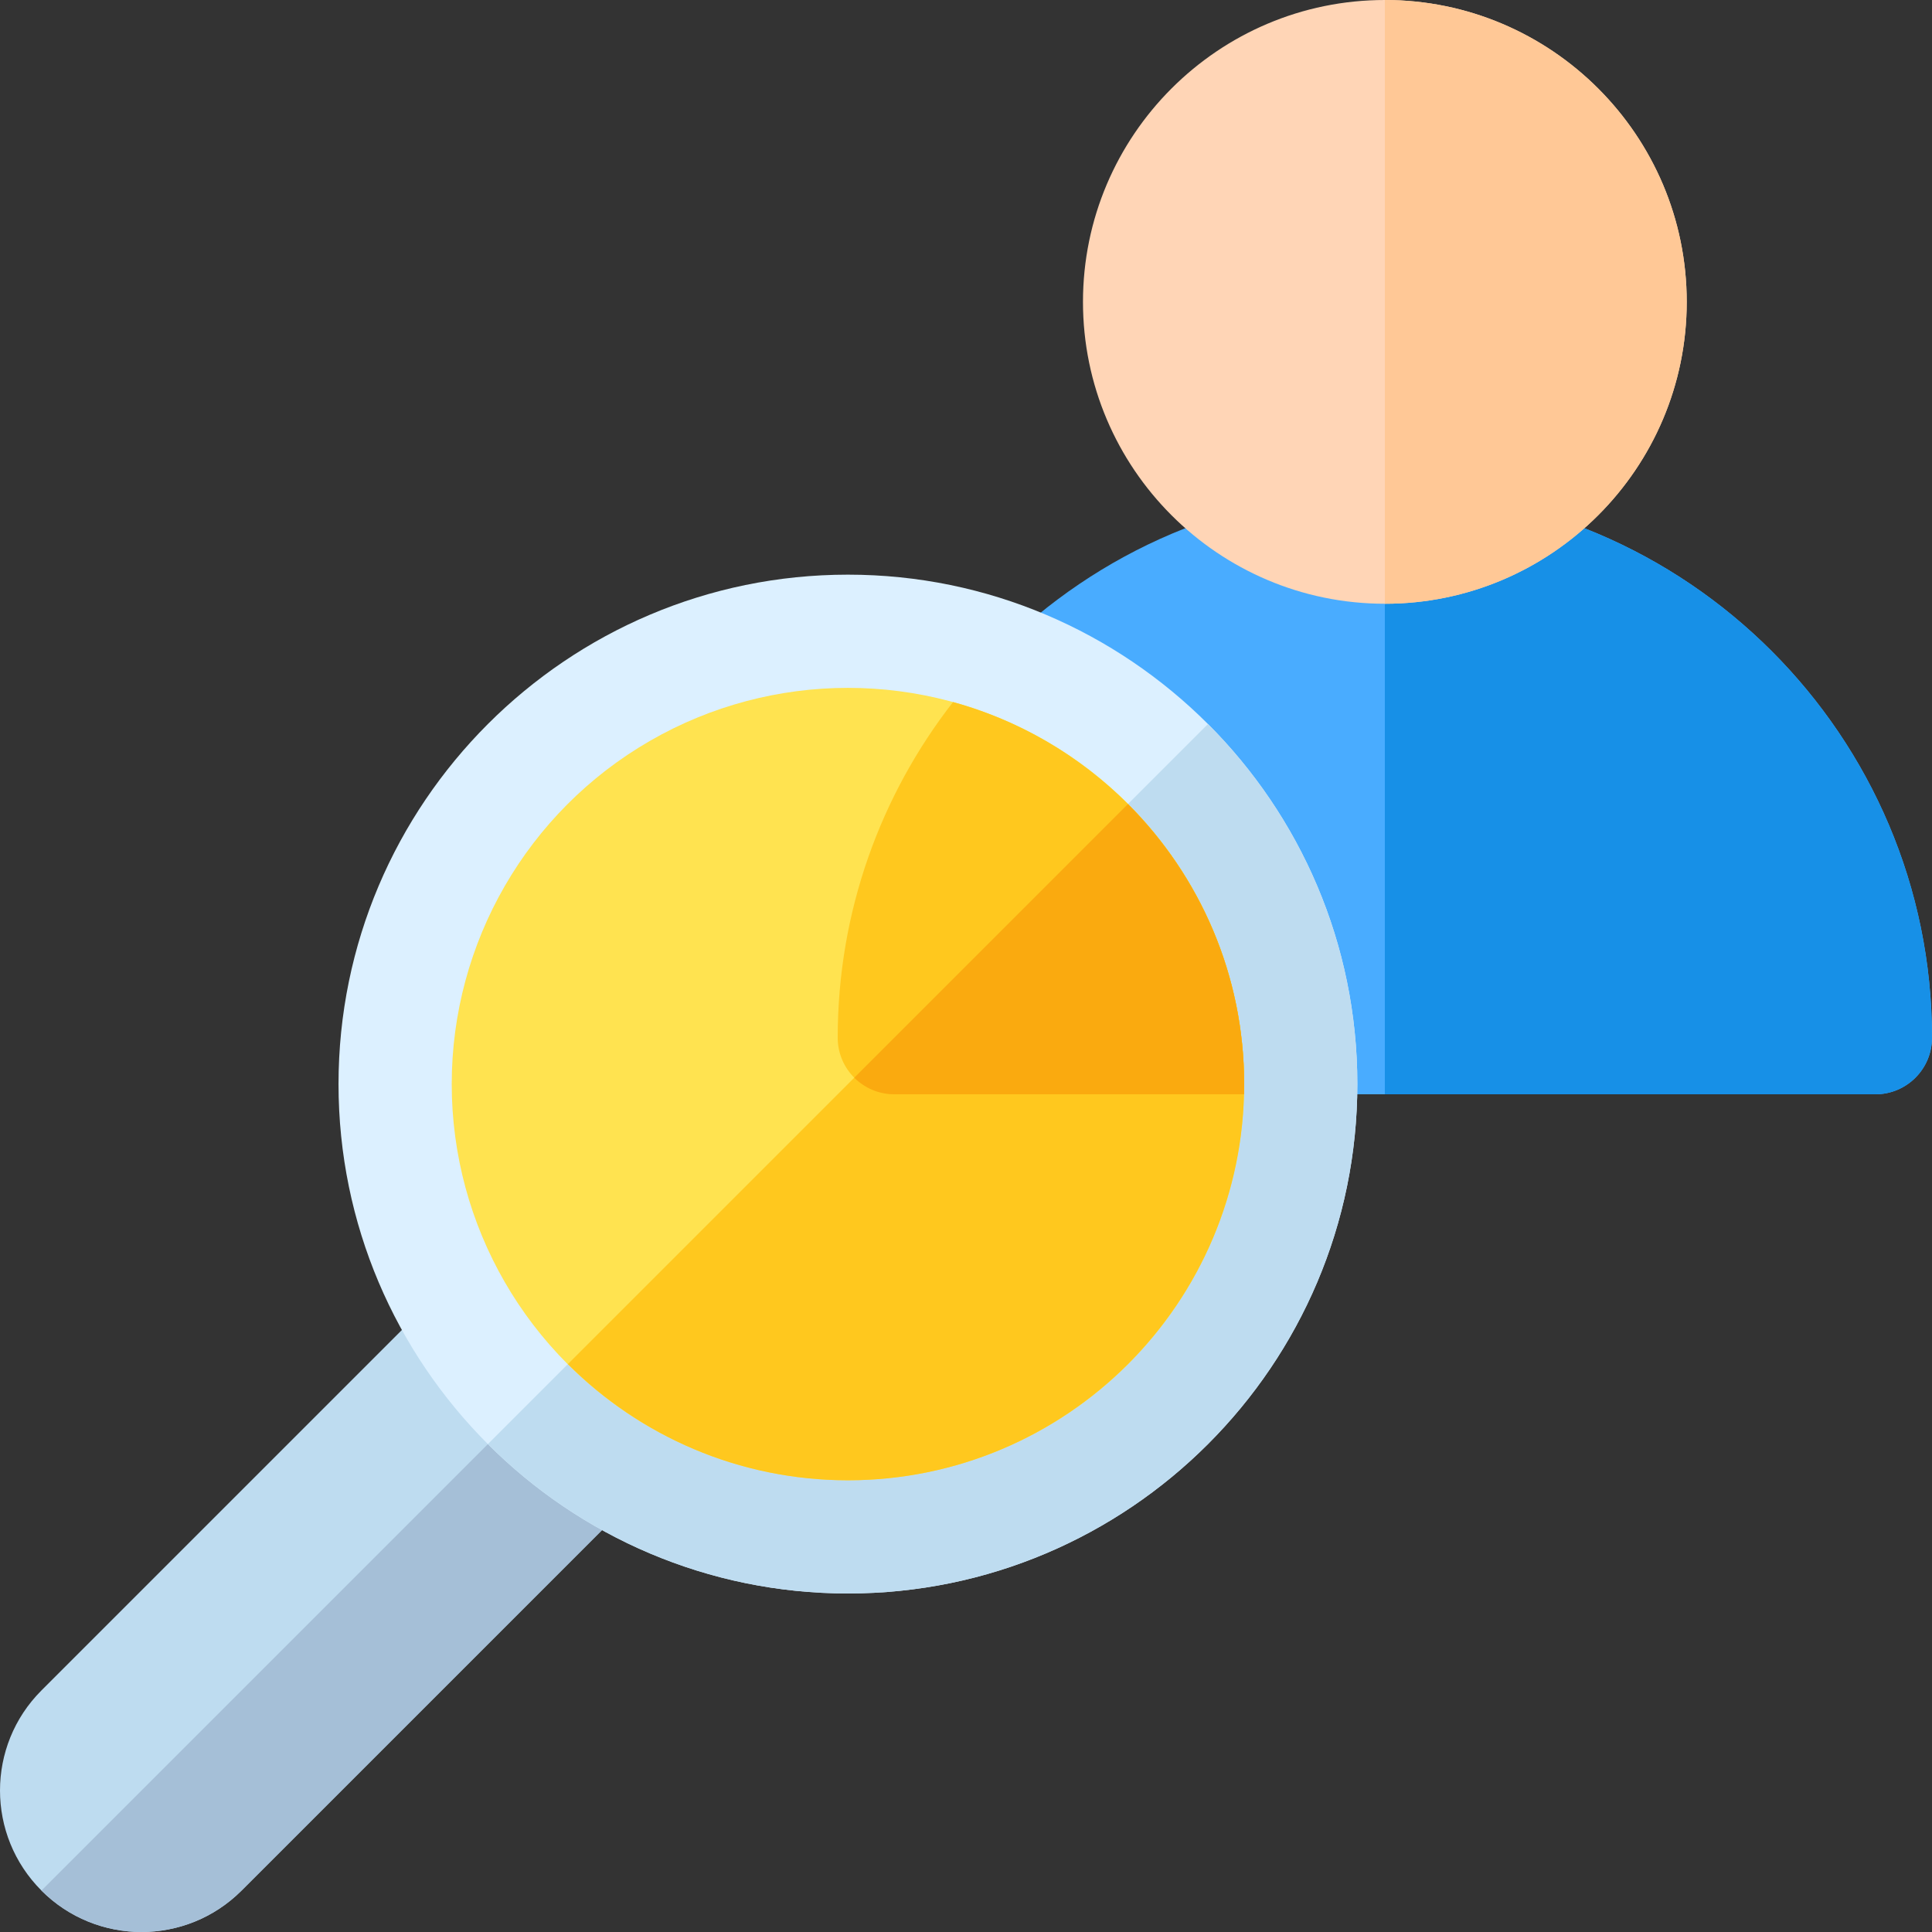 <svg id="Capa_1" enable-background="new 0 0 512 512" height="512" viewBox="0 0 512 512" width="512" xmlns="http://www.w3.org/2000/svg"><rect x="0" y="0" width="512" height="512" fill="#333333" stroke="none"/><g><path d="m10.984 501.017c-14.645-14.645-14.645-38.388 0-53.033l113.548-113.548 53.033 53.033-113.549 113.548c-14.644 14.644-38.388 14.644-53.032 0z" fill="#bedcf0"/><path d="m177.564 387.469-26.516-26.516-140.064 140.063c14.645 14.645 38.388 14.645 53.033 0z" fill="#a5bfd7"/><path d="m497 290h-260c-8.284 0-15-6.716-15-15 0-79.953 65.047-145 145-145s145 65.047 145 145c0 8.284-6.716 15-15 15z" fill="#49acff"/><path d="m224.71 422.29c-74.439 0-135-60.561-135-135s60.561-135 135-135 135 60.561 135 135-60.561 135-135 135z" fill="#dcf0ff"/><path d="m224.71 422.29c74.439 0 135-60.561 135-135 0-37.22-15.14-70.97-39.585-95.415l-190.83 190.83c24.445 24.445 58.195 39.585 95.415 39.585z" fill="#bedcf0"/><circle cx="224.71" cy="287.29" fill="#ffe350" r="105"/><path d="m224.71 392.29c57.897 0 105-47.103 105-105 0-28.948-11.776-55.198-30.789-74.211l-148.422 148.422c19.012 19.013 45.262 30.789 74.211 30.789z" fill="#ffc81e"/><path d="m329.71 287.29c0-48.254-32.722-89.003-77.14-101.241-19.148 24.577-30.57 55.454-30.57 88.951 0 8.284 6.716 15 15 15h92.675c.023-.901.035-1.804.035-2.71z" fill="#ffc81e"/><path d="m237 290h92.675c.023-.901.035-1.804.035-2.71 0-28.949-11.786-55.188-30.801-74.199l-72.516 72.516c2.715 2.714 6.465 4.393 10.607 4.393z" fill="#faaa0f"/><path d="m367 130v160h130c8.284 0 15-6.716 15-15 0-79.953-65.047-145-145-145z" fill="#1790e7"/><path d="m367 160c-44.112 0-80-35.888-80-80s35.888-80 80-80 80 35.888 80 80-35.888 80-80 80z" fill="#ffd5b6"/><path d="m367 0v160c44.112 0 80-35.888 80-80s-35.888-80-80-80z" fill="#ffc896"/></g></svg>